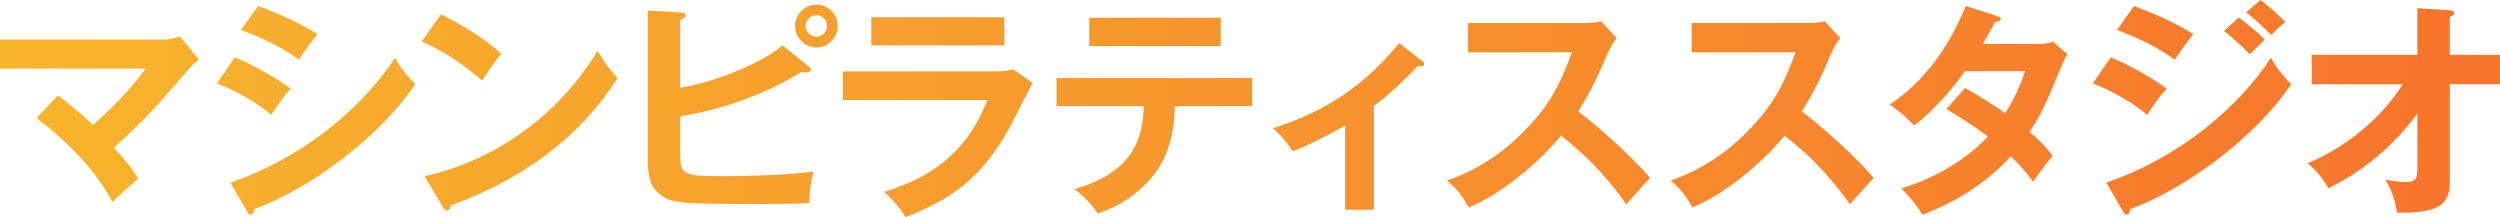 <?xml version="1.0" encoding="UTF-8"?><svg id="_レイヤー_2" xmlns="http://www.w3.org/2000/svg" xmlns:xlink="http://www.w3.org/1999/xlink" viewBox="0 0 523.36 45.45"><defs><style>.cls-1{fill:url(#_新規グラデーションスウォッチ_1);stroke-width:0px;}</style><linearGradient id="_新規グラデーションスウォッチ_1" x1="0" y1="22.73" x2="523.36" y2="22.73" gradientUnits="userSpaceOnUse"><stop offset="0" stop-color="#f7b52c"/><stop offset="1" stop-color="#f7742c"/></linearGradient></defs><g id="_レイヤー_1-2"><path class="cls-1" d="M12.1,20c1.06.77,3.81,2.79,7.38,6.17,5.98-5.35,8.87-8.92,10.99-11.81H0v-6.07h34.42c.39,0,1.88-.14,3.23-.67l4,4.82c-.67.58-1.49,1.25-1.93,1.78-8,9.21-8.87,10.27-15.91,16.73,2.51,2.6,3.47,3.81,5.11,6.46-.53.48-2.99,2.6-3.47,3.04-.87.77-1.4,1.3-1.93,1.83-1.45-2.7-4.92-9.11-15.86-17.59l4.43-4.68Z"/><path class="cls-1" d="M49.15,12c3.76,1.45,9.83,5.01,11.71,6.56-1.74,1.83-3.47,4.53-4.05,5.5-4.53-3.81-9.83-5.98-11.38-6.6l3.71-5.45ZM48.24,38.22c15.52-5.3,27.81-15.95,34.46-26.12.53.96,1.54,2.84,4.24,5.5-7.28,10.89-21.69,21.74-33.69,26.17-.1.48-.24,1.16-.82,1.16-.34,0-.48-.24-.72-.67l-3.47-6.03ZM54.02,1.25c5.16,1.93,8.53,3.52,12.44,5.88-.96,1.06-3.13,4.19-3.9,5.35-3.71-2.65-7.91-4.68-12.1-6.22l3.57-5.01Z"/><path class="cls-1" d="M92.31,2.99c7.08,3.57,10.36,6.27,12.63,8.29-1.01,1.16-1.74,2.12-4,5.59-5.69-4.96-10.36-7.18-12.68-8.19l4.05-5.69ZM88.89,36.87c11.57-2.46,26.32-10.12,36.2-26.17,1.74,2.75,2.31,3.66,4.19,5.64-3.13,4.82-12.2,18.46-34.95,26.66-.1.48-.14,1.06-.82,1.06-.34,0-.63-.39-.87-.82l-3.76-6.36Z"/><path class="cls-1" d="M169.38,13.98c.24.19.39.39.39.58,0,.43-.53.58-1.11.58-.19,0-.48-.05-.82-.1-10.31,6.36-21.11,8.68-25.45,9.3v7.86c0,4.48.72,4.67,8.97,4.67,1.54,0,11.09,0,18.94-.92-.63,2.41-.72,3.33-.92,6.55-1.3.1-2.51.19-9.93.19-17.59,0-19.47,0-22.08-2.75-1.11-1.16-1.74-2.7-1.74-6.36V2.22l6.99.39c.53.05.92.14.92.58,0,.48-.48.67-1.16.96v14.22c8-1.3,17.4-5.45,21.45-8.87l5.54,4.48ZM175.36,5.45c0,2.46-1.98,4.48-4.44,4.48s-4.48-2.07-4.48-4.48,1.98-4.48,4.48-4.48,4.44,1.98,4.44,4.48ZM168.66,5.45c0,1.25,1.06,2.22,2.26,2.22s2.22-1.01,2.22-2.22-.96-2.27-2.22-2.27-2.26,1.01-2.26,2.27Z"/><path class="cls-1" d="M208,14.94c2.17,0,3.23-.19,4.1-.43l4.05,2.84c-.82,1.54-4.24,8.39-5.01,9.74-5.78,10.27-12,14.61-21.55,18.37-1.25-2.02-2.84-3.76-4.48-5.3,7.38-2.36,16.68-6.41,21.59-19.23h-30.27v-5.98h31.57ZM210.26,3.61v5.88h-27.86V3.61h27.86Z"/><path class="cls-1" d="M221.17,22.22v-5.88h40.97v5.88h-16.2c-.14,8.39-2.94,12.92-5.45,15.62-1.83,1.98-5.06,5.01-10.7,6.84-1.54-2.31-3.47-4.05-4.87-5.11,13.01-3.62,14.36-11.57,14.51-17.35h-18.27ZM255.54,3.71v5.93h-27.52V3.71h27.52Z"/><path class="cls-1" d="M287.63,43.91h-6.03v-17.64c-.67.39-7.04,4-11.04,5.4-.96-1.64-2.41-3.42-4.1-4.82,8.15-2.65,17.45-6.8,26.46-17.83l4.87,3.81c.19.14.34.34.34.58,0,.43-.34.48-.63.48s-.43-.05-.67-.1c-3.08,3.23-5.88,5.88-9.21,8.39v21.74Z"/><path class="cls-1" d="M307.33,10.94v-6.12h24.49c.77,0,2.55-.1,3.33-.38l3.28,3.52c-.96,1.25-1.49,2.36-1.83,3.08-2.02,4.72-3.13,7.28-6.22,12.29,3.66,2.75,11.23,9.3,15.04,13.93-1.69,1.83-4.39,4.82-4.96,5.5-2.6-3.62-6.6-8.87-13.69-14.36-3.33,4.19-11.13,11.57-19.28,15.04-1.49-2.6-2.31-3.71-4.58-5.64,2.89-1.01,9.93-3.62,17.06-11.28,5.21-5.54,7.04-10.07,9.11-15.57h-21.74Z"/><path class="cls-1" d="M354.14,10.94v-6.12h24.49c.77,0,2.55-.1,3.33-.38l3.28,3.52c-.96,1.25-1.49,2.36-1.83,3.08-2.02,4.72-3.13,7.28-6.22,12.29,3.66,2.75,11.23,9.3,15.04,13.93-1.69,1.83-4.39,4.82-4.96,5.5-2.6-3.62-6.6-8.87-13.69-14.36-3.33,4.19-11.13,11.57-19.28,15.04-1.49-2.6-2.31-3.71-4.58-5.64,2.89-1.01,9.93-3.62,17.06-11.28,5.21-5.54,7.04-10.07,9.11-15.57h-21.74Z"/><path class="cls-1" d="M411.35,18.41c2.46,1.4,5.11,2.94,8.44,5.3,2.55-4.15,3.62-7.18,4.15-8.82h-12.58c-.82,1.21-5.16,7.18-10.65,11.38-1.88-1.93-2.84-2.75-5.11-4.39,7.33-4.82,12.58-12.34,15.91-20.63l6.46,2.07c.58.19.87.29.87.58,0,.63-.87.63-1.16.67-.77,1.45-1.49,2.75-2.6,4.63h11.47c1.74,0,2.55-.24,3.23-.48l2.99,2.6c-.34.58-.67,1.25-1.01,2.02-3.52,8.48-4.19,10.17-6.89,14.27,3.04,2.6,4.05,4,4.82,5.01-1.4,1.64-3.42,4.48-4.05,5.45-1.21-1.59-2.51-3.28-4.67-5.35-6.8,7.42-14.32,10.56-18.51,12.24-.87-1.4-1.83-2.89-4.44-5.54,4.72-1.3,12.73-4.96,18.12-10.84-3.42-2.6-6.51-4.43-8.68-5.74l3.9-4.43Z"/><path class="cls-1" d="M441.86,12c3.76,1.45,9.83,5.01,11.71,6.56-1.74,1.83-3.47,4.53-4.05,5.5-4.53-3.81-9.83-5.98-11.38-6.6l3.71-5.45ZM440.95,38.22c15.52-5.3,27.81-15.95,34.46-26.12.53.96,1.54,2.84,4.24,5.5-7.28,10.89-21.69,21.74-33.69,26.17-.1.48-.24,1.16-.82,1.16-.34,0-.48-.24-.72-.67l-3.47-6.03ZM446.73,1.25c5.16,1.93,8.53,3.52,12.44,5.88-.96,1.06-3.13,4.19-3.9,5.35-3.71-2.65-7.91-4.68-12.1-6.22l3.57-5.01ZM468.66,3.66c1.49,1.06,4.15,3.28,5.45,4.63-.87.82-2.26,2.22-3.13,3.08-.53-.53-2.89-2.99-5.4-4.87l3.08-2.84ZM473.2,0c1.54,1.11,4.1,3.37,5.21,4.63-.48.34-1.11.77-2.94,2.7-1.74-1.78-3.38-3.33-5.25-4.72l2.99-2.6Z"/><path class="cls-1" d="M483.97,17.64v-6.17h22.08V1.73l6.8.43c.58.05.96.19.96.53,0,.43-.53.67-.96.87v7.91h10.51v6.17h-10.51v20.53c0,4.77-2.46,6.46-11.04,6.36-.67-3.38-.87-4.05-2.41-6.94.63.14,2.55.53,4.15.53,2.51,0,2.51-1.01,2.51-3.62v-10.7c-6.75,9.01-13.79,13.16-18.61,15.62-.34-.58-1.93-3.37-4.39-5.25,9.35-3.86,16.44-10.8,19.91-16.53h-18.99Z"/></g></svg>
